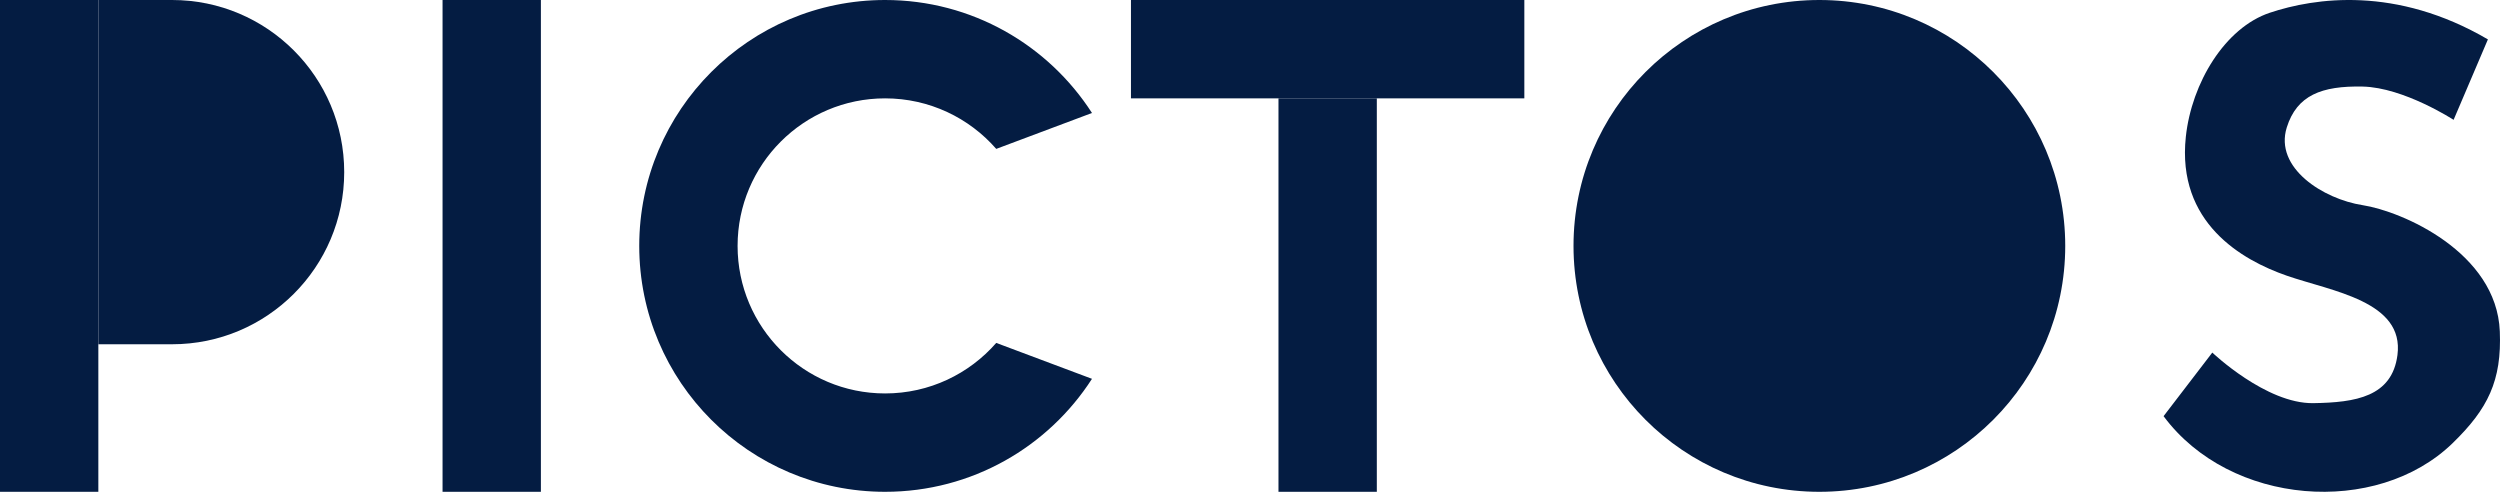 <svg width="610" height="120" viewBox="0 0 610 120" fill="none" xmlns="http://www.w3.org/2000/svg">
<path d="M107.982 0H131.978V120H107.982V0Z" fill="#041C42"/>
<path d="M311.948 24H335.944V120H311.948V24Z" fill="#041C42"/>
<path d="M275.954 0H371.938V24H275.954V0Z" fill="#041C42"/>
<path d="M0 0H23.996V120H0V0Z" fill="#041C42"/>
<path d="M41.993 0H23.996V84H41.993C41.993 84 41.993 84 41.993 84C65.185 84 83.987 65.196 83.987 42C83.987 18.804 65.185 0 41.993 0C41.993 0 41.993 0 41.993 0Z" fill="#041C42"/>
<path d="M266.444 92.433C255.77 109.017 237.15 120 215.965 120C182.833 120 155.975 93.137 155.975 60C155.975 26.863 182.833 0 215.965 0C237.15 0 255.77 10.983 266.444 27.567L243.084 36.329C236.486 28.773 226.783 24 215.965 24C196.086 24 179.971 40.118 179.971 60C179.971 79.882 196.086 96 215.965 96C226.783 96 236.486 91.227 243.084 83.671L266.444 92.433Z" fill="#041C42"/>
<path d="M503.917 60C503.917 93.137 477.058 120 443.927 120C410.795 120 383.937 93.137 383.937 60C383.937 26.863 410.795 0 443.927 0C477.058 0 503.917 26.863 503.917 60Z" fill="#041C42"/>
<path d="M598.678 29.242L607.049 9.613C584.624 -3.504 564.794 -0.542 553.846 3.107C542.898 6.756 534.748 20.237 533.342 33.376C531.103 54.301 546.927 63.437 557.975 67.268C569.023 71.099 586.709 73.493 584.978 86.642C583.64 96.806 574.815 98.211 564.447 98.369C552.929 98.543 539.803 86.028 539.803 86.028L527.913 101.544C544.151 123.445 579.894 126.121 598.427 108.143C607.07 99.76 610.448 92.865 609.953 80.833C609.159 61.524 586.091 51.552 576.483 50.061C566.874 48.57 554.88 40.967 557.975 31.09C560.43 23.256 566.45 20.912 576.483 21.122C586.515 21.333 598.678 29.242 598.678 29.242Z" fill="#041C42"/>
</svg>
